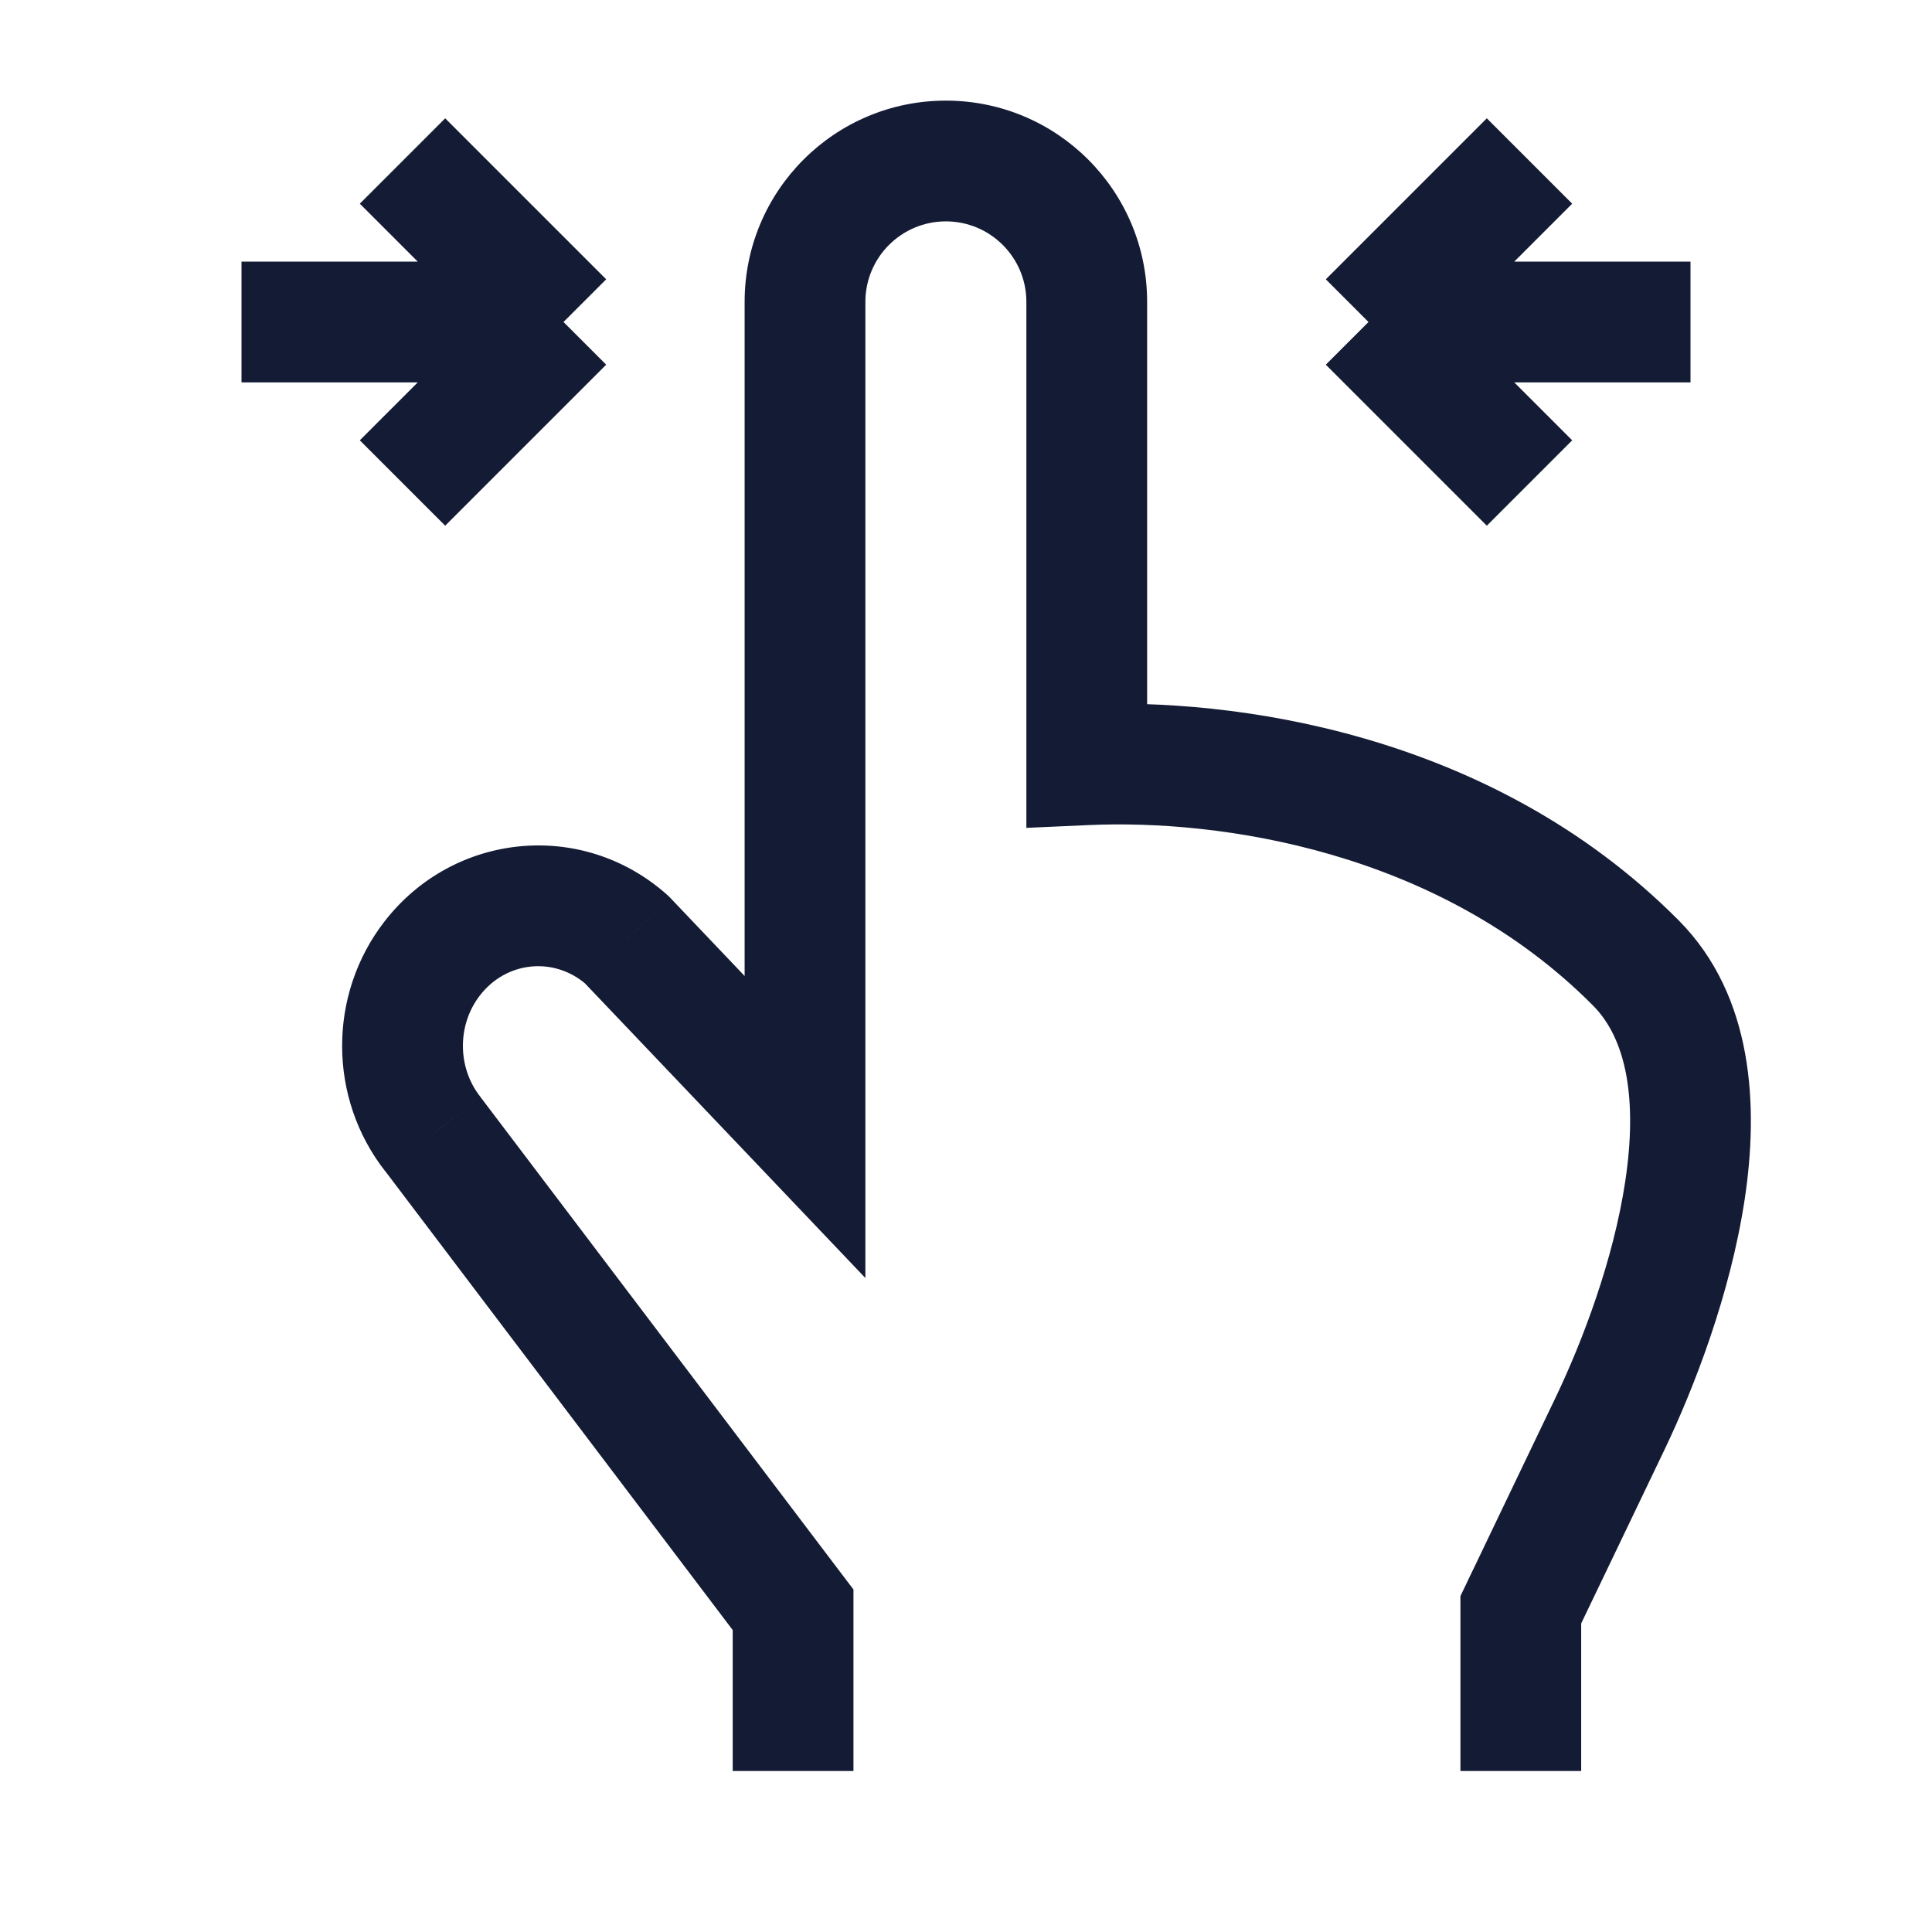 <svg width="24" height="24" viewBox="0 0 24 24" fill="none" xmlns="http://www.w3.org/2000/svg">
<path d="M20.321 11.962L19.789 12.491L20.321 11.962ZM19.998 17.689L20.675 18.013L20.675 18.013L19.998 17.689ZM18.892 19.997L18.216 19.673L18.142 19.827V19.997H18.892ZM10 14L9.457 14.517L10.75 15.876V14H10ZM7.783 11.671L8.327 11.154L8.304 11.131L8.28 11.109L7.783 11.671ZM5.378 14.089L5.975 13.636L5.971 13.63L5.967 13.625L5.378 14.089ZM9.852 19.997H10.602V19.745L10.45 19.545L9.852 19.997ZM5.369 11.905L4.777 11.446L4.777 11.446L5.369 11.905ZM10 3.75H10.75H10ZM13.5 3.75H14.25H13.5ZM13.5 9.5H12.75V10.284L13.533 10.249L13.5 9.5ZM19.789 12.491C20.205 12.909 20.342 13.657 20.19 14.671C20.044 15.649 19.657 16.666 19.322 17.365L20.675 18.013C21.047 17.236 21.497 16.07 21.674 14.893C21.845 13.753 21.789 12.375 20.853 11.433L19.789 12.491ZM19.322 17.365C19.131 17.765 18.854 18.341 18.625 18.819C18.511 19.057 18.409 19.271 18.335 19.425C18.298 19.502 18.268 19.564 18.247 19.607C18.237 19.628 18.229 19.645 18.224 19.656C18.221 19.661 18.219 19.666 18.218 19.669C18.217 19.67 18.216 19.671 18.216 19.672C18.216 19.672 18.216 19.672 18.216 19.673C18.216 19.673 18.216 19.673 18.216 19.673C18.216 19.673 18.216 19.673 18.216 19.673C18.216 19.673 18.216 19.673 18.892 19.997C19.568 20.322 19.568 20.322 19.568 20.322C19.568 20.322 19.568 20.322 19.568 20.322C19.568 20.322 19.568 20.322 19.568 20.321C19.568 20.321 19.568 20.321 19.569 20.321C19.569 20.32 19.57 20.319 19.57 20.317C19.572 20.314 19.574 20.31 19.576 20.305C19.582 20.293 19.59 20.277 19.6 20.255C19.62 20.212 19.65 20.15 19.687 20.073C19.761 19.919 19.864 19.706 19.978 19.467C20.207 18.99 20.483 18.413 20.675 18.013L19.322 17.365ZM10.543 13.483L8.327 11.154L7.24 12.188L9.457 14.517L10.543 13.483ZM4.78 14.541L9.254 20.45L10.45 19.545L5.975 13.636L4.78 14.541ZM4.777 11.446C4.07 12.357 4.075 13.647 4.788 14.553L5.967 13.625C5.68 13.26 5.678 12.732 5.962 12.365L4.777 11.446ZM8.28 11.109C7.228 10.179 5.635 10.339 4.777 11.446L5.962 12.365C6.295 11.935 6.89 11.883 7.287 12.233L8.28 11.109ZM18.142 19.997V22H19.642V19.997H18.142ZM9.25 3.75V14H10.75V3.75H9.25ZM12.75 3.75V9.5H14.25V3.75H12.75ZM13.533 10.249C15.137 10.178 17.868 10.557 19.789 12.491L20.853 11.433C18.511 9.076 15.28 8.67 13.467 8.751L13.533 10.249ZM10.75 3.75C10.75 3.198 11.198 2.75 11.75 2.75V1.25C10.369 1.25 9.25 2.369 9.25 3.75H10.75ZM11.75 2.75C12.302 2.75 12.75 3.198 12.75 3.75H14.25C14.25 2.369 13.131 1.25 11.75 1.25V2.75ZM10.602 22V19.997H9.102V22H10.602Z" fill="#141B34"/>
<path d="M17 4H21M17 4L19 6M17 4L19 2" stroke="#141B34" stroke-width="1.5"/>
<path d="M7 4L3 4M7 4L5 2M7 4L5 6" stroke="#141B34" stroke-width="1.5"/>
</svg>
